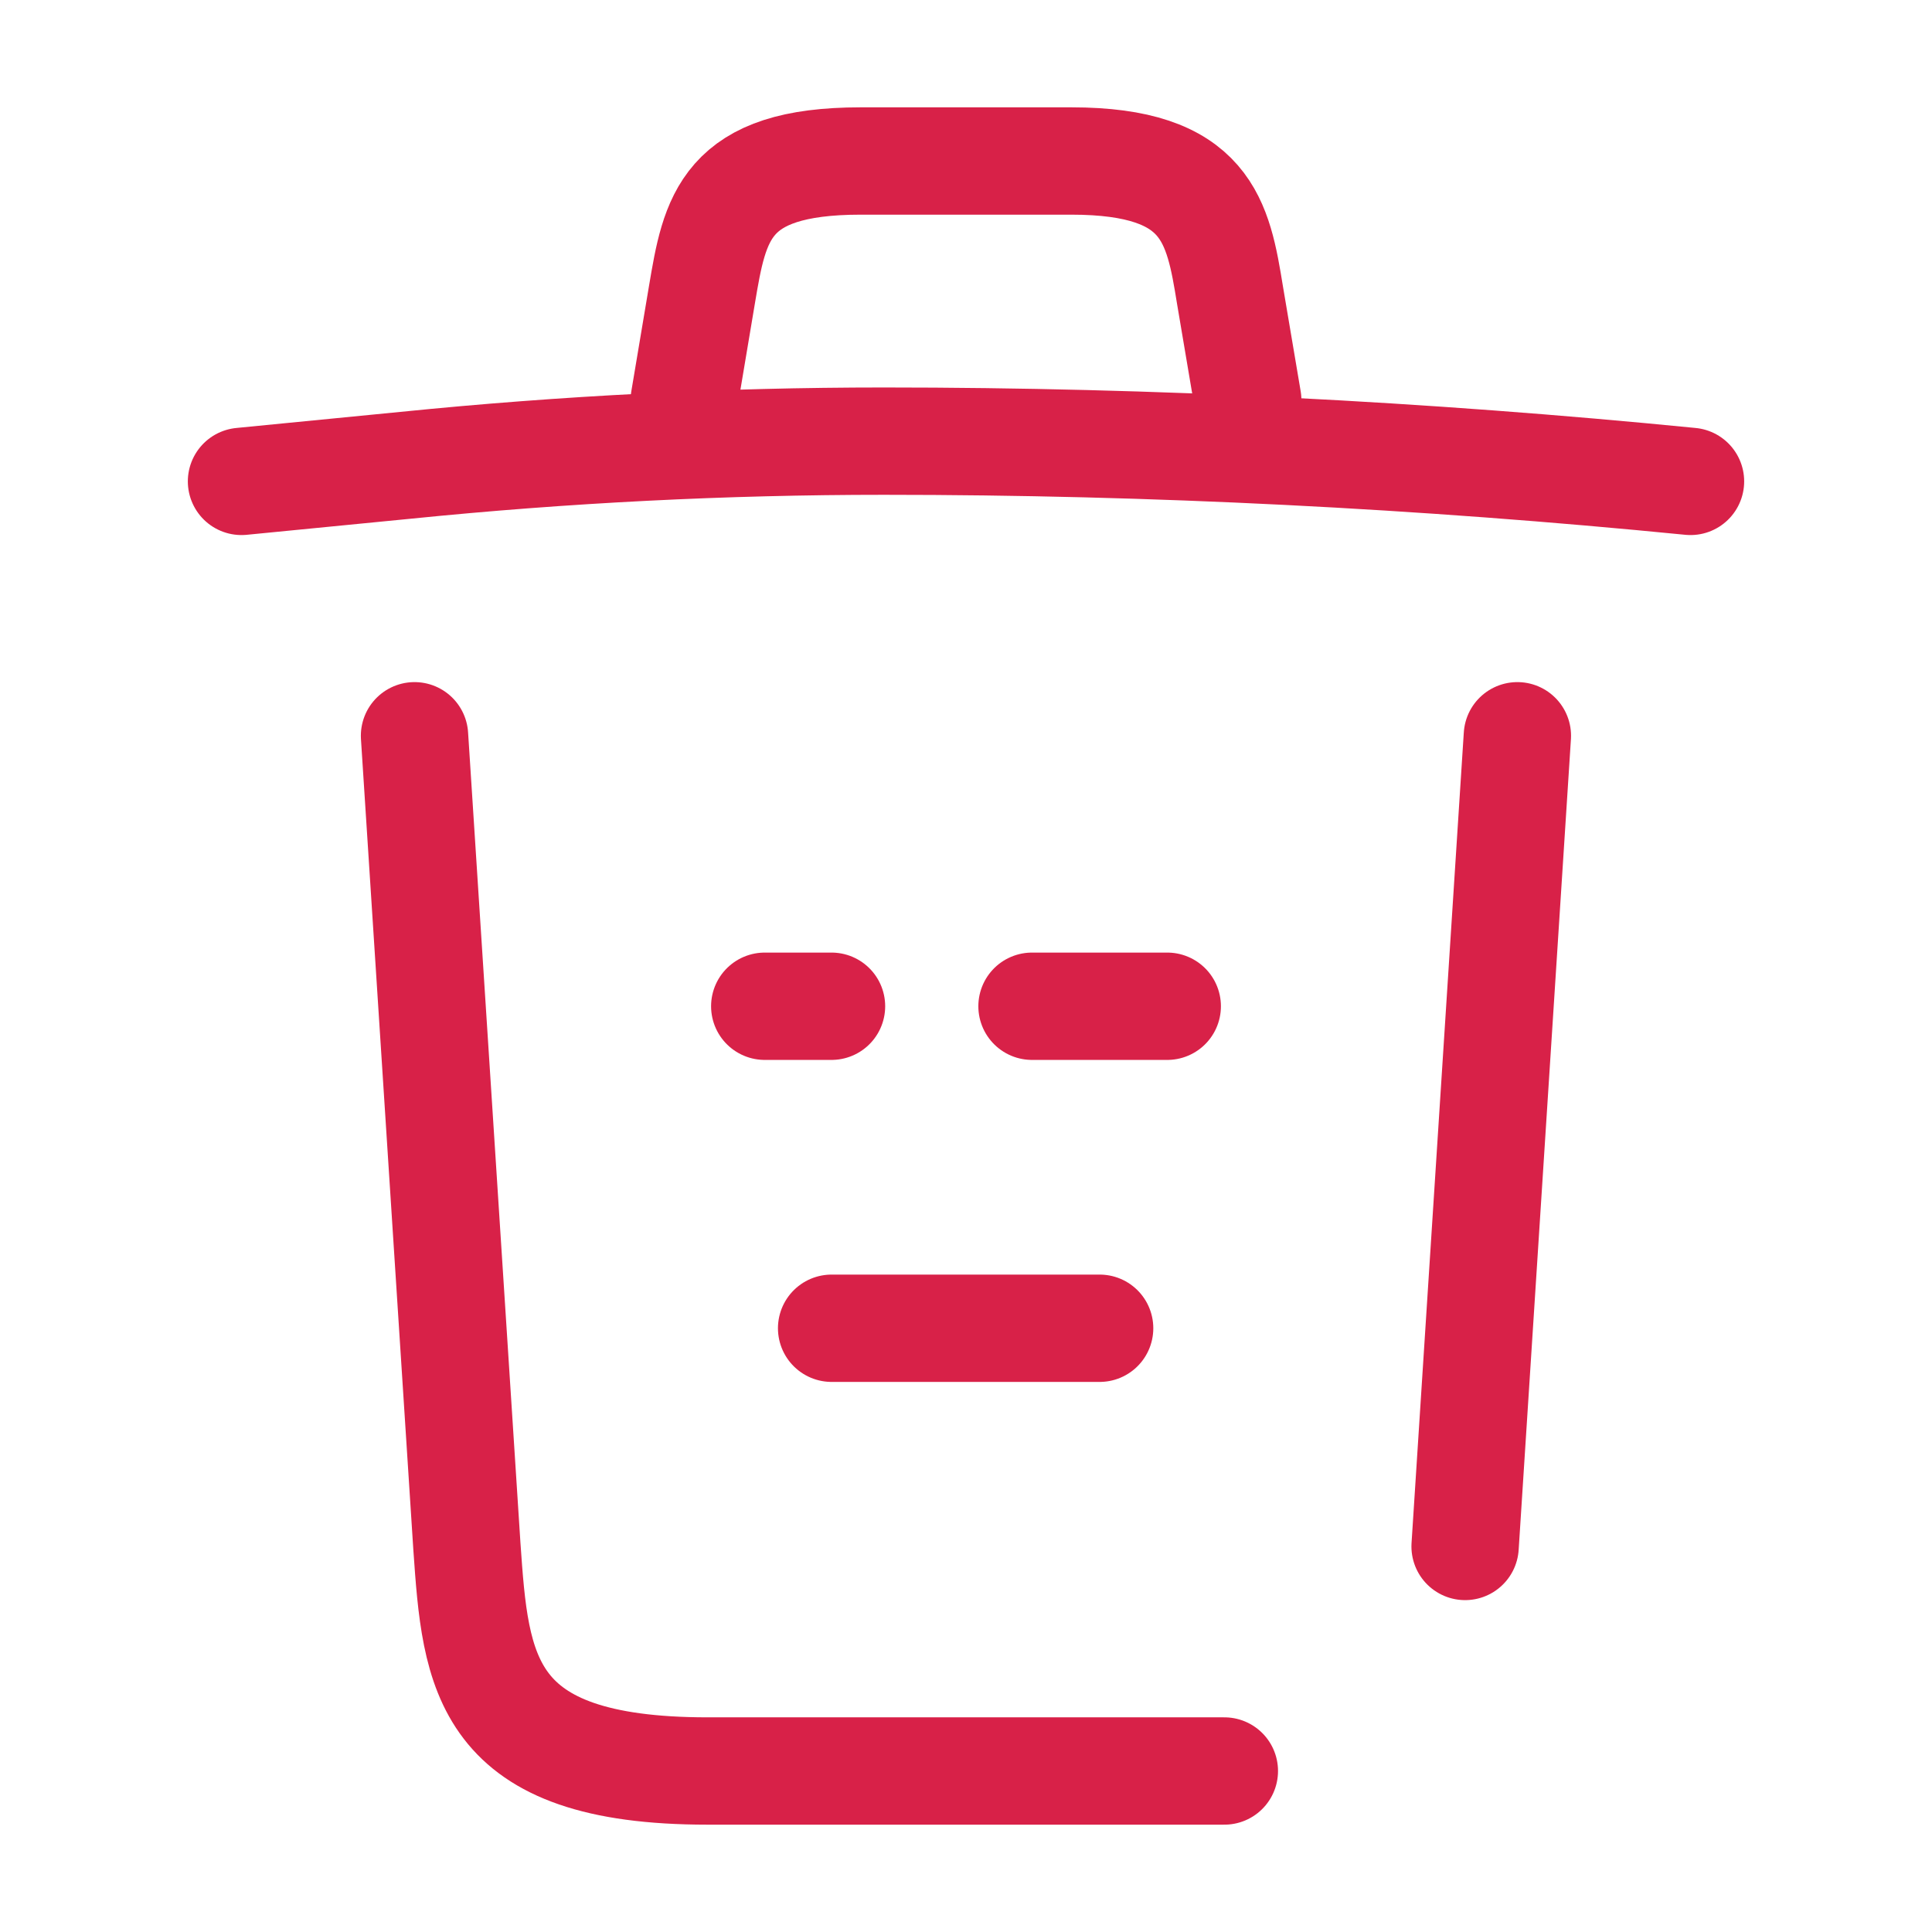 <svg width="18" height="18" viewBox="0 0 18 18" fill="none" xmlns="http://www.w3.org/2000/svg">
<path d="M15.75 4.485C13.252 4.238 10.74 4.11 8.235 4.11C6.75 4.11 5.265 4.185 3.78 4.335L2.25 4.485" stroke="#D82148" stroke-linecap="round" stroke-linejoin="round"/>
<path d="M6.375 3.728L6.54 2.745C6.66 2.033 6.75 1.5 8.018 1.5H9.982C11.25 1.5 11.348 2.062 11.46 2.752L11.625 3.728" stroke="#D82148" stroke-linecap="round" stroke-linejoin="round"/>
<path d="M11.407 16.5H6.592C4.5 16.5 4.432 15.585 4.35 14.408L3.862 6.855" stroke="#D82148" stroke-linecap="round" stroke-linejoin="round"/>
<path d="M14.137 6.855L13.65 14.408" stroke="#D82148" stroke-linecap="round" stroke-linejoin="round"/>
<path d="M7.748 12.375H10.245" stroke="#D82148" stroke-linecap="round" stroke-linejoin="round"/>
<path d="M9.615 9.375H10.875" stroke="#D82148" stroke-linecap="round" stroke-linejoin="round"/>
<path d="M7.125 9.375H7.747" stroke="#D82148" stroke-linecap="round" stroke-linejoin="round"/>
</svg>

